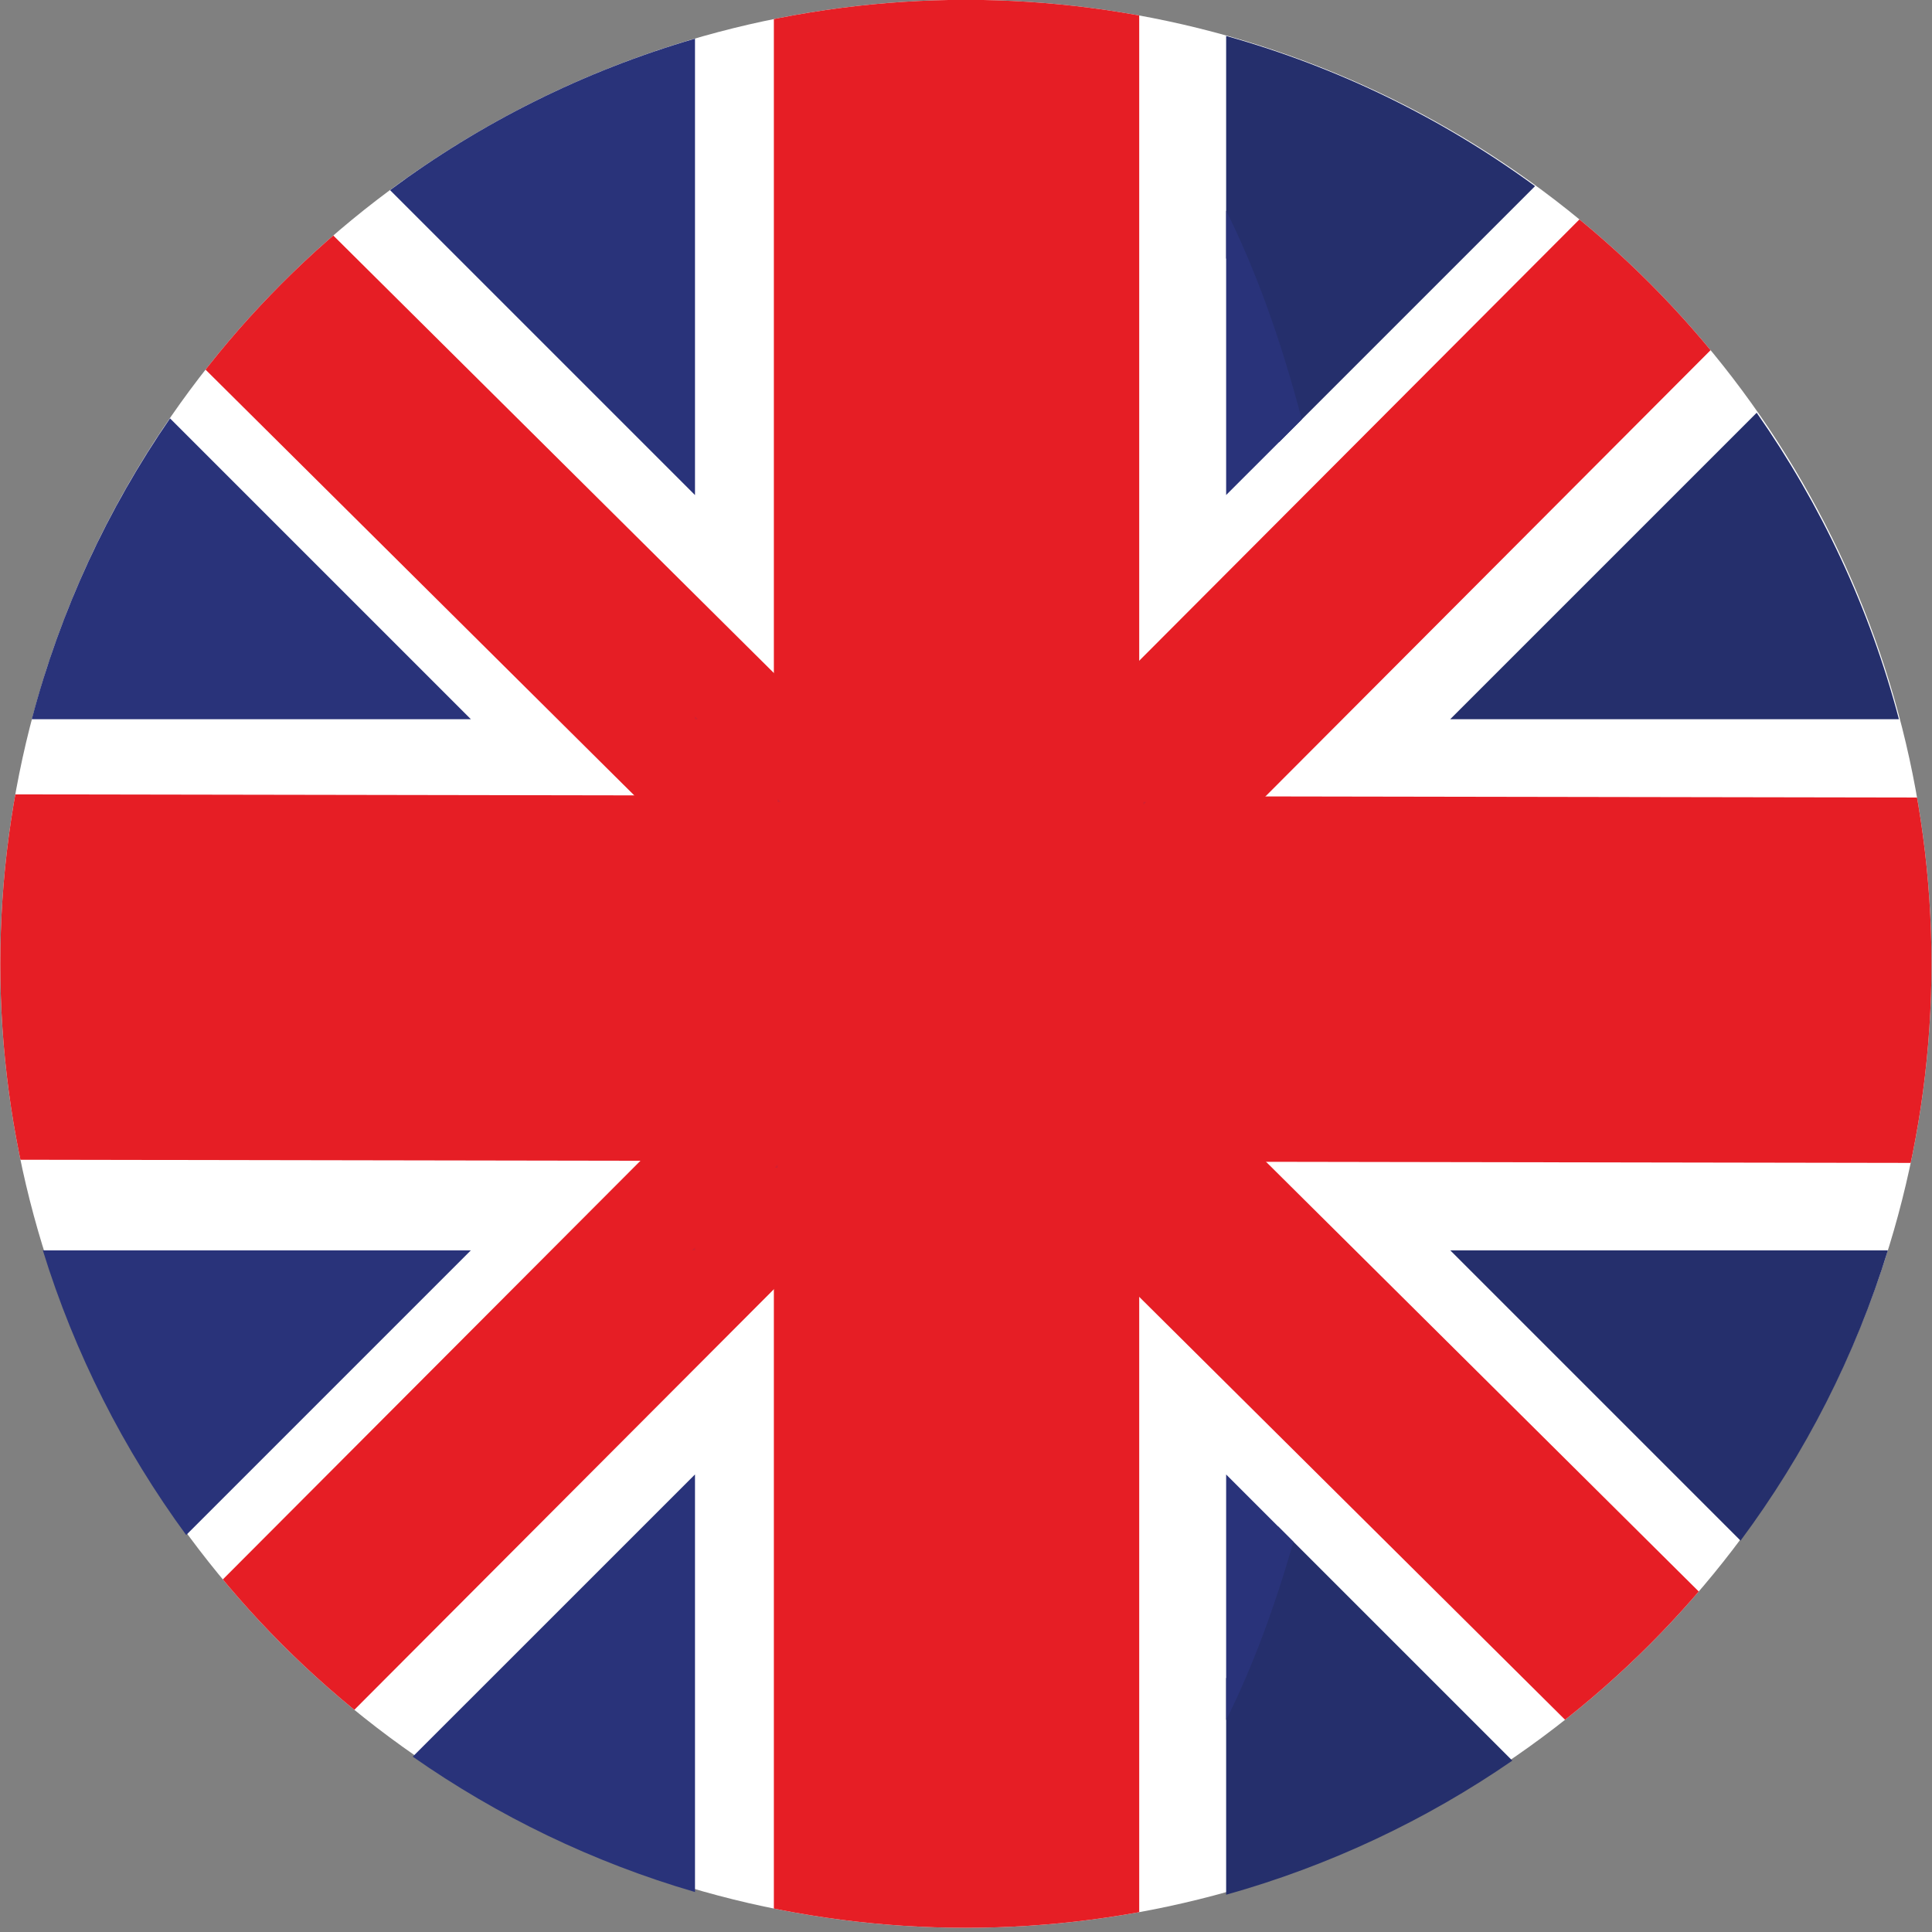 <?xml version="1.0" encoding="UTF-8" standalone="no"?>
<!DOCTYPE svg PUBLIC "-//W3C//DTD SVG 1.1//EN" "http://www.w3.org/Graphics/SVG/1.1/DTD/svg11.dtd">
<svg width="100%" height="100%" viewBox="0 0 474 474" version="1.1" xmlns="http://www.w3.org/2000/svg" xmlns:xlink="http://www.w3.org/1999/xlink" xml:space="preserve" xmlns:serif="http://www.serif.com/" style="fill-rule:evenodd;clip-rule:evenodd;stroke-linejoin:round;stroke-miterlimit:2;">
    <rect x="0" y="0" width="474" height="474" fill="#808080" stroke="none"/>
    <g transform="matrix(1.079,0,0,1.098,-91.149,17.576)">
        <ellipse cx="304.101" cy="199.353" rx="219.557" ry="215.396" style="fill:white;"/>
        <clipPath id="_clip1">
            <ellipse cx="304.101" cy="199.353" rx="219.557" ry="215.396"/>
        </clipPath>
        <g clip-path="url(#_clip1)">
            <g transform="matrix(0.927,0,0,1.123,84.498,-65.338)">
                <rect x="189.792" y="7.201" width="89.615" height="462.445" style="fill:rgb(230,30,37);"/>
            </g>
            <g transform="matrix(-0.001,0.911,-1.217,-0.002,582.027,-10.6)">
                <rect x="189.792" y="7.201" width="89.615" height="462.445" style="fill:rgb(230,30,37);"/>
            </g>
            <g transform="matrix(0.954,0.931,-0.653,0.646,139.508,-87.906)">
                <rect x="56.379" y="81.253" width="394.307" height="45.448" style="fill:rgb(230,30,37);"/>
            </g>
            <g transform="matrix(-0.944,0.93,-0.656,-0.643,618.722,23.851)">
                <rect x="56.379" y="81.253" width="394.307" height="45.448" style="fill:rgb(230,30,37);"/>
            </g>
        </g>
    </g>
    <g>
        <path d="M41.712,102.641C26.439,124.809 14.832,149.7 7.794,176.453L115.528,176.453L41.712,102.641Z" style="fill:rgb(41,51,122);fill-rule:nonzero;"/>
        <path d="M170.511,9.48C143.223,17.427 117.951,30.108 95.697,46.648L170.511,121.462L170.511,9.48Z" style="fill:rgb(41,51,122);fill-rule:nonzero;"/>
        <path d="M101.261,430.982C122.135,445.589 145.456,456.897 170.511,464.193L170.511,361.743L101.261,430.982Z" style="fill:rgb(41,51,122);fill-rule:nonzero;"/>
        <path d="M10.512,306.771C18.343,332.137 30.343,355.67 45.679,376.604L115.512,306.771L10.512,306.771Z" style="fill:rgb(41,51,122);fill-rule:nonzero;"/>
    </g>
    <g>
        <path d="M170.511,306.056L169.8,306.771L170.511,306.771L170.511,306.056Z" style="fill:rgb(211,32,48);fill-rule:nonzero;"/>
        <path d="M190.084,286.487L190.794,286.487L190.794,285.773L190.084,286.487Z" style="fill:rgb(211,32,48);fill-rule:nonzero;"/>
        <path d="M281.229,196.737L280.545,196.737L280.545,197.425L281.229,196.737Z" style="fill:rgb(211,32,48);fill-rule:nonzero;"/>
        <path d="M171.21,176.457L170.511,175.754L170.511,176.457L171.21,176.457Z" style="fill:rgb(211,32,48);fill-rule:nonzero;"/>
        <path d="M190.794,196.037L190.794,196.737L191.494,196.737L190.794,196.037Z" style="fill:rgb(211,32,48);fill-rule:nonzero;"/>
    </g>
    <g>
        <path d="M300.825,411.764L300.825,464.855C326.206,457.75 349.87,446.55 371.036,431.958L313.51,374.432C308.913,390.583 307.231,398.933 300.825,411.764Z" style="fill:rgb(37,47,108);fill-rule:nonzero;"/>
        <path d="M313.812,108.471L376.611,45.672C354.05,29.15 328.456,16.559 300.824,8.818L300.824,63.356C308.21,78.146 308.831,89.384 313.812,108.471Z" style="fill:rgb(37,47,108);fill-rule:nonzero;"/>
        <path d="M427.029,377.984C442.844,356.709 455.17,332.694 463.176,306.771L355.816,306.771L427.029,377.984Z" style="fill:rgb(37,47,108);fill-rule:nonzero;"/>
        <path d="M465.887,176.457C458.699,149.139 446.744,123.781 430.989,101.265L355.789,176.457L465.887,176.457Z" style="fill:rgb(37,47,108);fill-rule:nonzero;"/>
    </g>
    <g>
        <path d="M225.019,0.292C228.965,0.101 232.899,0 236.836,0C232.876,0 228.935,0.101 225.019,0.292Z" style="fill:rgb(211,32,48);fill-rule:nonzero;"/>
        <path d="M236.836,473.68C232.898,473.68 228.964,473.572 225.026,473.381C228.942,473.579 232.876,473.68 236.836,473.68Z" style="fill:rgb(211,32,48);fill-rule:nonzero;"/>
    </g>
    <g>
        <path d="M300.825,422.007C307.231,409.173 312.724,394.398 317.324,378.25L300.825,361.751L300.825,422.007Z" style="fill:rgb(41,51,122);fill-rule:nonzero;"/>
        <path d="M319.377,102.906C314.388,83.819 308.211,66.467 300.825,51.677L300.825,121.45L319.377,102.906Z" style="fill:rgb(41,51,122);fill-rule:nonzero;"/>
    </g>
</svg>
